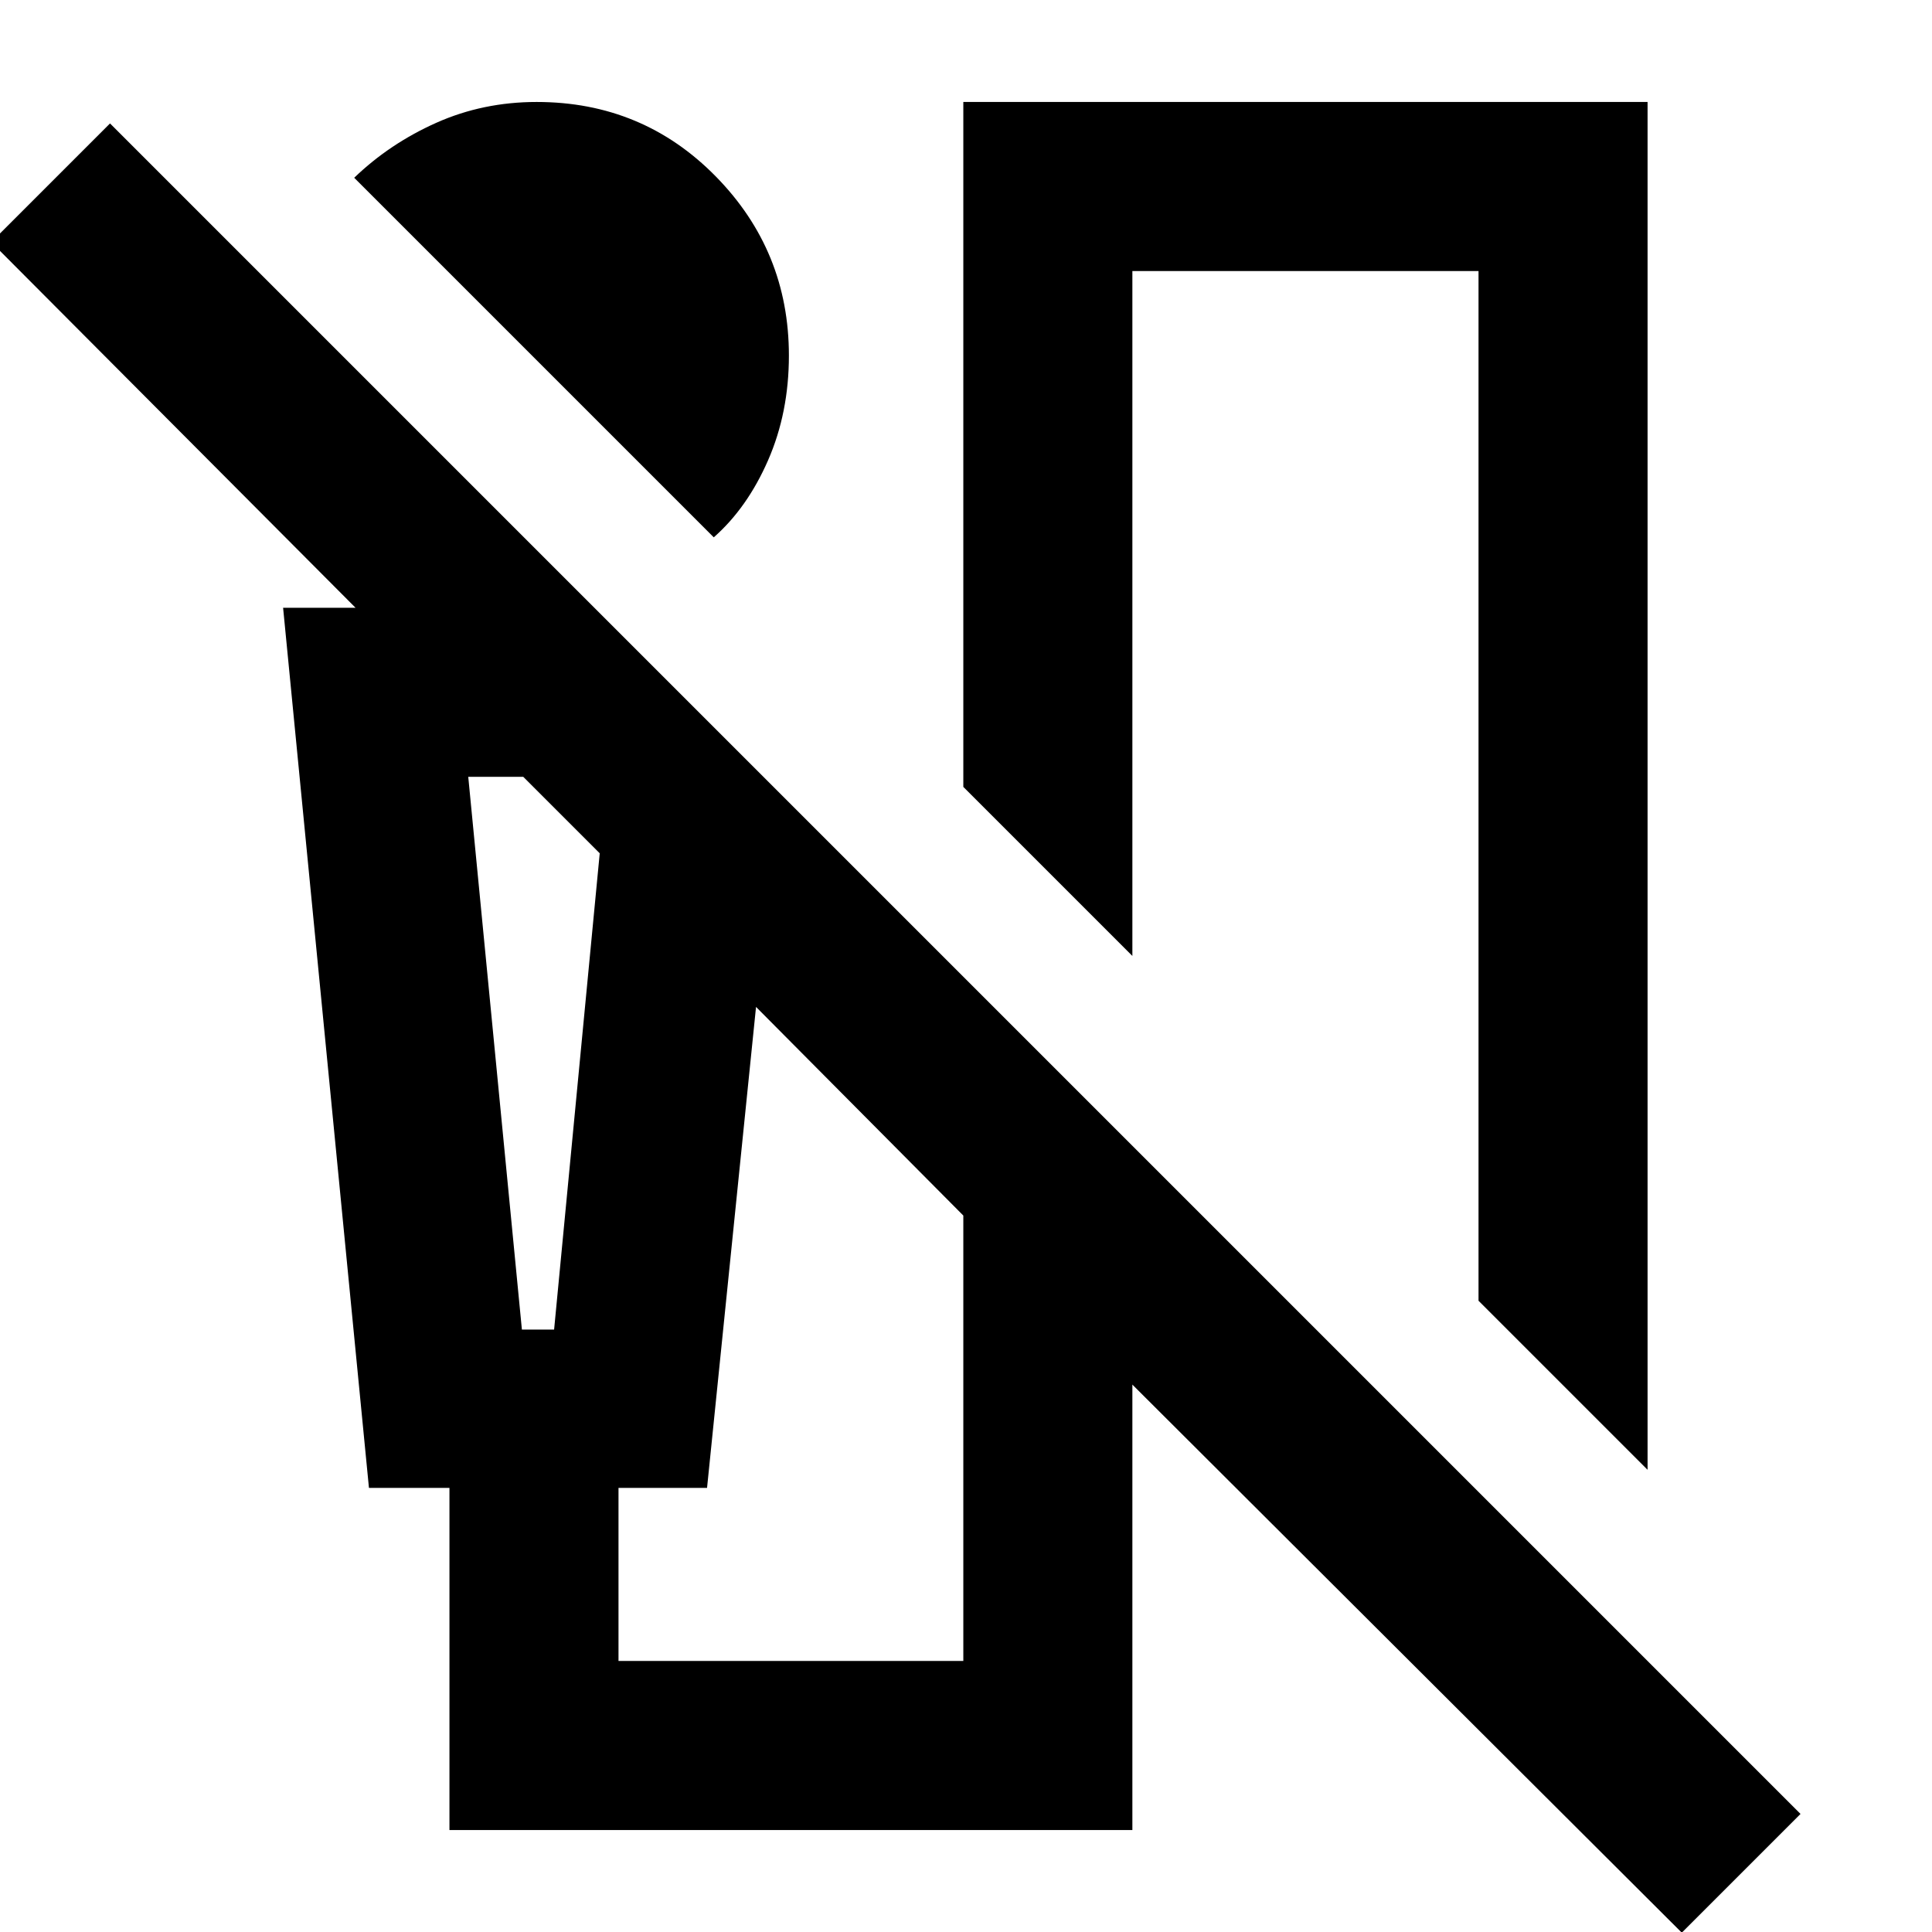 <svg xmlns="http://www.w3.org/2000/svg" height="40" viewBox="0 -960 960 960" width="40"><path d="M354.67-693 176-871.67q17.67-17 40.83-27.33 23.17-10.33 49.84-10.33 52.66 0 89 37 36.33 37 36.33 89 0 28.33-10.33 52-10.34 23.66-27 38.33Zm464 463.33-84-84v-511.66h-172V-485l-84-84v-340.33h340v679.66Zm-595.34 179v-170h-40L140.67-658h36l-181-181.67 59-59 840 840-59 59-273-272.33v221.33H223.33Zm36-248.66h16L298-536l-38-38h-27.33l26.66 274.67Zm219.34 164.66V-356l-103-103.67-24.34 239h-44v86h171.34ZM259.33-574h-26.66H298h-38.67Z"/></svg>